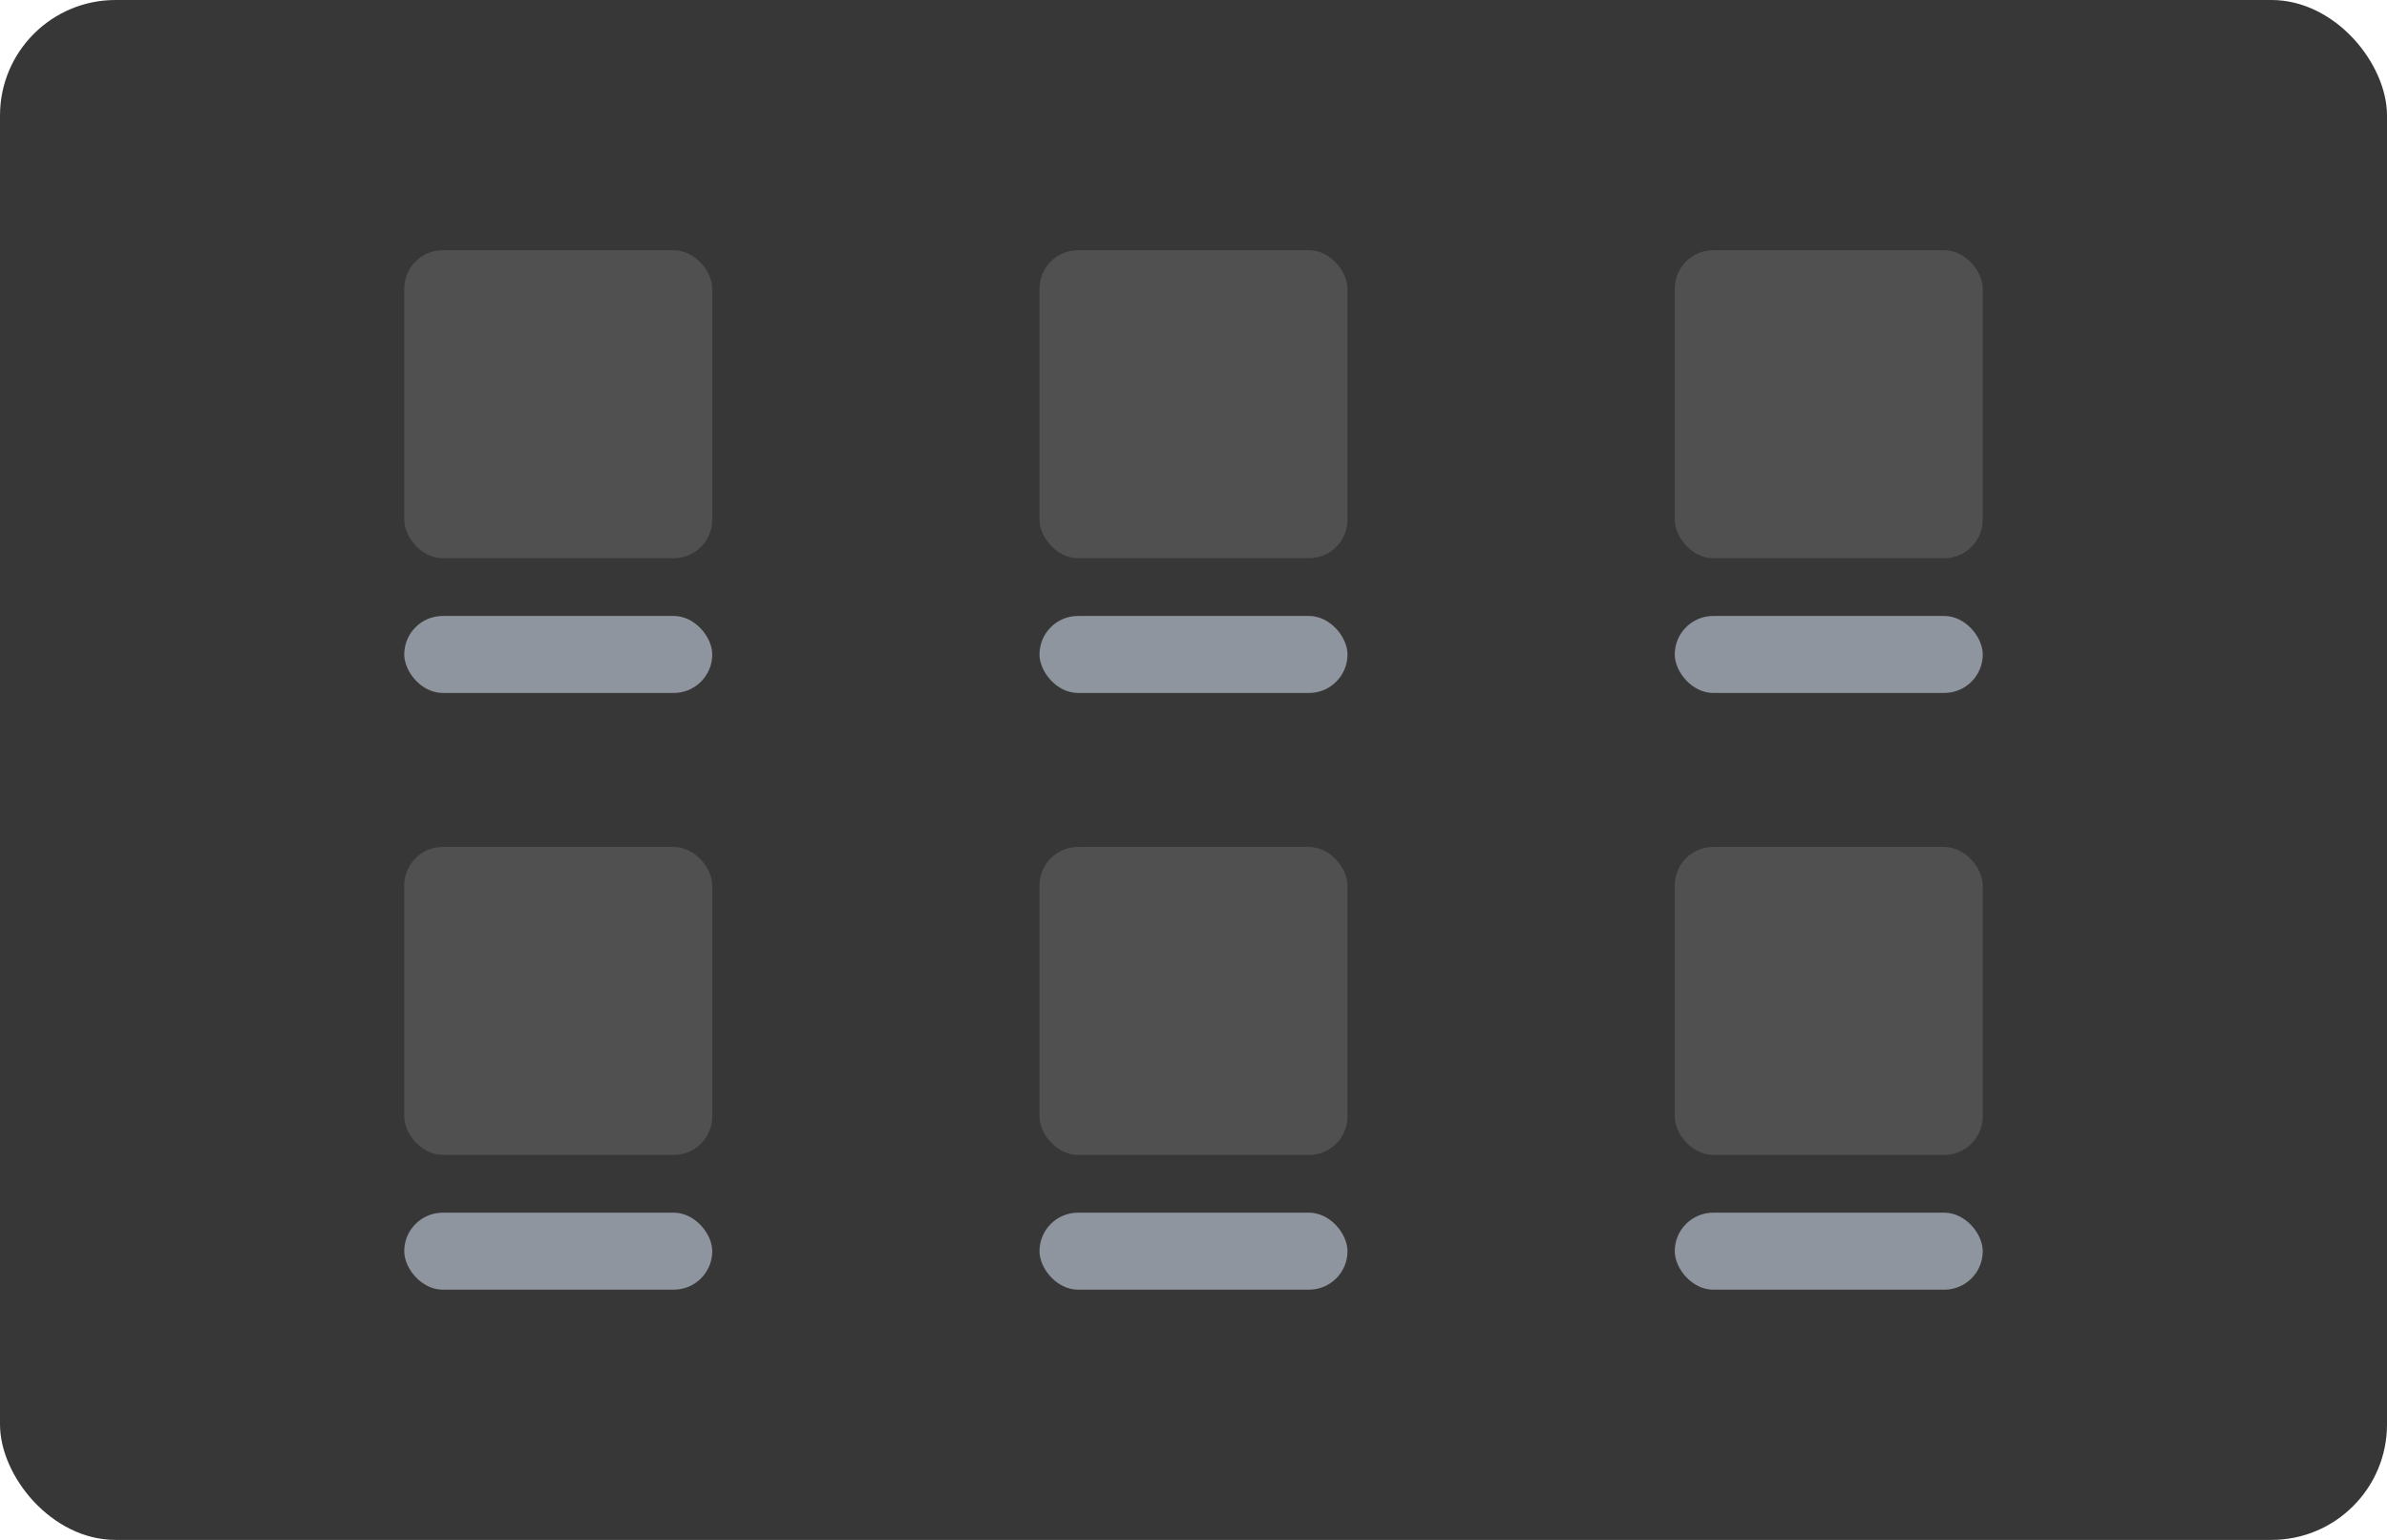 <svg width="124" height="80" viewBox="0 0 124 80" fill="none" xmlns="http://www.w3.org/2000/svg">
<rect width="124" height="80" rx="6" fill="#373737"/>
<rect x="21" y="13" width="16" height="16" rx="2" fill="#505050"/>
<rect x="21" y="32" width="16" height="4" rx="2" fill="#8F959E"/>
<rect x="21" y="44" width="16" height="16" rx="2" fill="#505050"/>
<rect x="21" y="63" width="16" height="4" rx="2" fill="#8F959E"/>
<rect x="54" y="13" width="16" height="16" rx="2" fill="#505050"/>
<rect x="54" y="32" width="16" height="4" rx="2" fill="#8F959E"/>
<rect x="54" y="44" width="16" height="16" rx="2" fill="#505050"/>
<rect x="54" y="63" width="16" height="4" rx="2" fill="#8F959E"/>
<rect x="87" y="13" width="16" height="16" rx="2" fill="#505050"/>
<rect x="87" y="32" width="16" height="4" rx="2" fill="#8F959E"/>
<rect x="87" y="44" width="16" height="16" rx="2" fill="#505050"/>
<rect x="87" y="63" width="16" height="4" rx="2" fill="#8F959E"/>
</svg>
